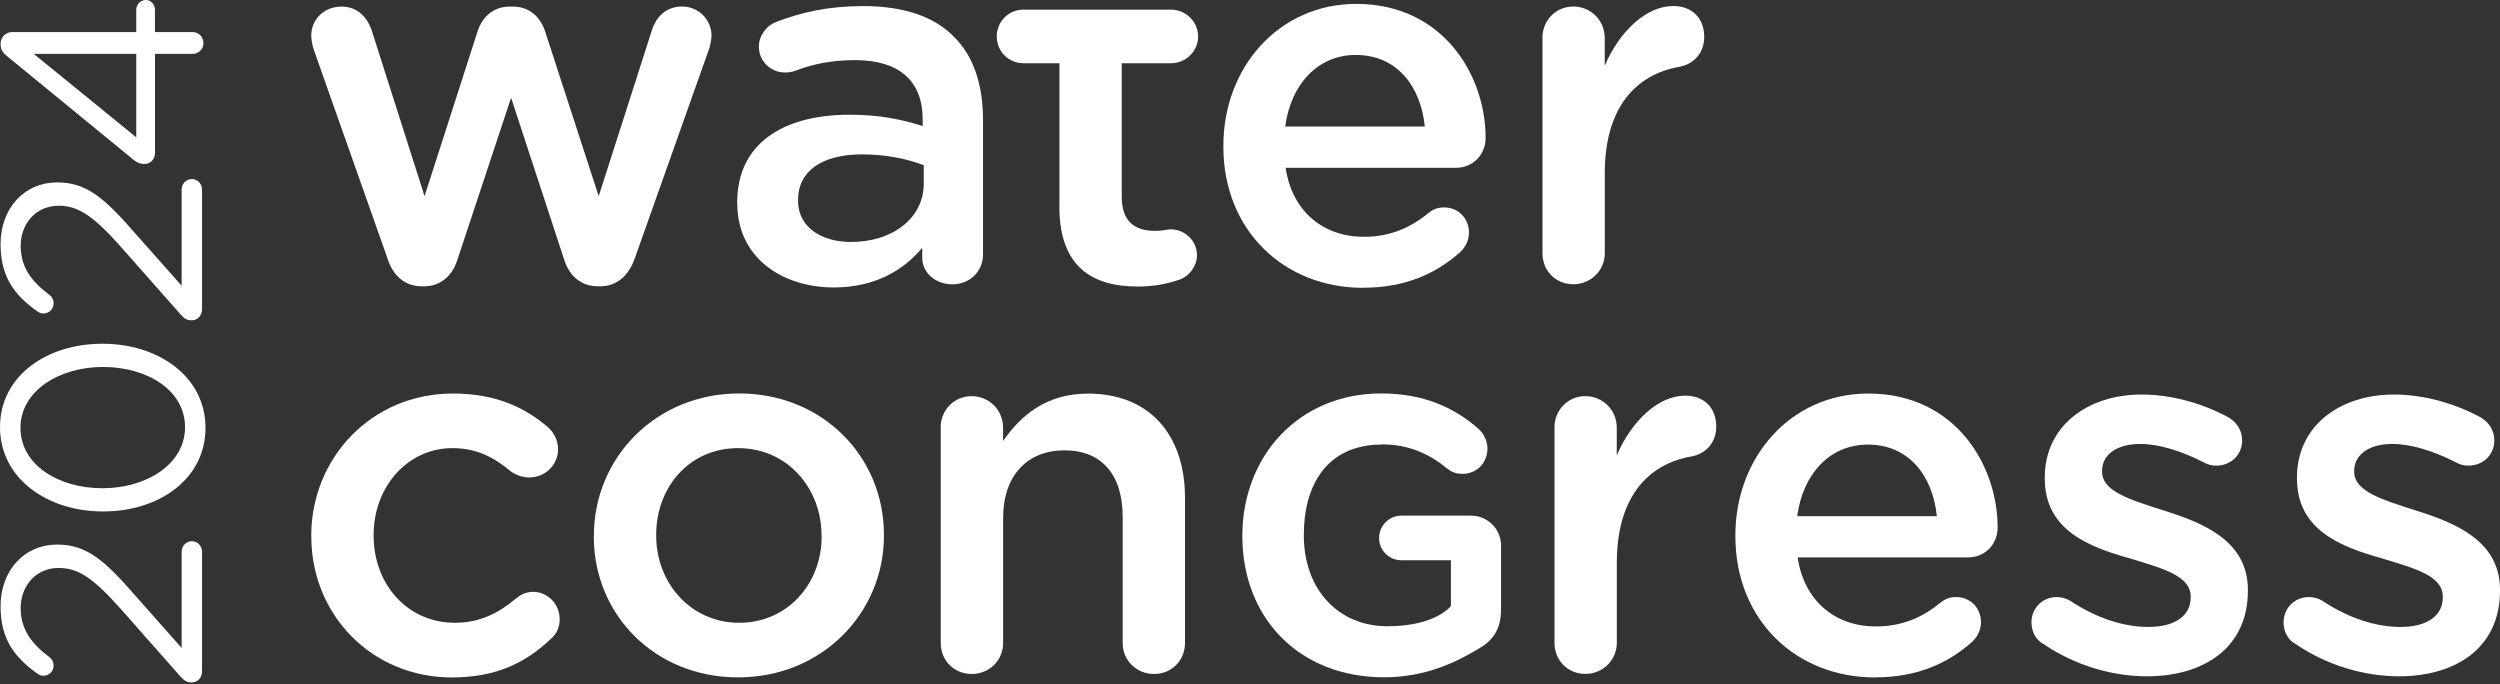 <svg width="274" height="75" viewBox="0 0 274 75" fill="none" xmlns="http://www.w3.org/2000/svg">
<rect x="0" y="0" width="274" height="75" fill="#333333" stroke="none"/>
<path d="M19.847 74.225L13.28 66.789C10.292 63.428 8.616 62.248 6.435 62.248C3.881 62.248 2.267 64.274 2.267 66.634C2.267 68.939 3.384 70.491 5.441 72.043C5.689 72.23 5.876 72.54 5.876 72.944C5.876 73.565 5.379 74.061 4.758 74.061C4.51 74.061 4.261 73.968 4.075 73.813C1.552 72.012 0.062 70.018 0.062 66.44C0.062 62.52 2.678 59.687 6.225 59.687H6.287C9.462 59.687 11.418 61.364 14.747 65.19L19.909 71.011V60.463C19.909 59.842 20.405 59.315 21.026 59.315C21.647 59.315 22.144 59.842 22.144 60.463V73.557C22.144 74.271 21.678 74.799 20.995 74.799C20.53 74.799 20.188 74.613 19.847 74.209V74.225Z" fill="white"/>
<path d="M11.324 56.054H11.262C5.161 56.054 0 52.414 0 46.818C0 41.214 5.099 37.675 11.2 37.675H11.262C17.363 37.675 22.524 41.284 22.524 46.88C22.524 52.507 17.425 56.054 11.324 56.054ZM11.324 40.221H11.262C6.504 40.221 2.243 42.836 2.243 46.88C2.243 50.955 6.411 53.508 11.2 53.508H11.262C16.02 53.508 20.281 50.893 20.281 46.818C20.281 42.743 16.082 40.221 11.324 40.221Z" fill="white"/>
<path d="M19.847 34.524L13.28 27.088C10.292 23.727 8.616 22.548 6.435 22.548C3.881 22.548 2.267 24.573 2.267 26.933C2.267 29.238 3.384 30.791 5.441 32.343C5.689 32.529 5.876 32.84 5.876 33.243C5.876 33.864 5.379 34.361 4.758 34.361C4.51 34.361 4.261 34.268 4.075 34.112C1.552 32.32 0.062 30.325 0.062 26.747C0.062 22.827 2.678 19.994 6.225 19.994H6.287C9.462 19.994 11.418 21.671 14.747 25.497L19.909 31.318V20.77C19.909 20.149 20.405 19.622 21.026 19.622C21.647 19.622 22.144 20.149 22.144 20.77V33.864C22.144 34.578 21.678 35.106 20.995 35.106C20.53 35.106 20.188 34.92 19.847 34.516V34.524Z" fill="white"/>
<path d="M16.991 5.907V16.734C16.991 17.448 16.494 17.976 15.811 17.976C15.376 17.976 15.035 17.821 14.631 17.51L0.808 6.186C0.342 5.813 0.062 5.472 0.062 4.82C0.062 4.075 0.621 3.516 1.335 3.516H14.934V1.056C14.934 0.497 15.399 0 15.989 0C16.548 0 16.983 0.497 16.983 1.056V3.516H21.12C21.772 3.516 22.299 4.044 22.299 4.727C22.299 5.379 21.772 5.907 21.12 5.907H16.983H16.991ZM14.934 5.907H3.703L14.934 15.05V5.907Z" fill="white"/>
<path d="M42.472 28.33L34.454 5.627C34.283 5.177 34.112 4.439 34.112 3.881C34.112 2.243 35.409 0.722 37.442 0.722C39.134 0.722 40.267 1.847 40.772 3.43L46.531 21.499L52.344 3.43C52.857 1.847 54.091 0.722 55.845 0.722H56.241C57.987 0.722 59.229 1.847 59.741 3.43L65.617 21.499L71.43 3.368C71.88 1.901 72.952 0.714 74.76 0.714C76.569 0.714 77.981 2.181 77.981 3.873C77.981 4.385 77.81 5.06 77.702 5.402L69.567 28.33C68.83 30.418 67.418 31.38 65.78 31.38H65.555C63.855 31.38 62.45 30.418 61.829 28.446L56.016 10.711L50.14 28.446C49.519 30.425 48.107 31.38 46.469 31.38H46.244C44.552 31.38 43.139 30.418 42.464 28.33" fill="white"/>
<path d="M101.242 20.141V18.108C99.496 17.433 97.175 16.92 94.467 16.92C90.058 16.92 87.466 18.783 87.466 21.888V22.004C87.466 24.884 90.004 26.521 93.279 26.521C97.796 26.521 101.242 23.921 101.242 20.141ZM80.798 22.291V22.175C80.798 15.741 85.82 12.574 93.108 12.574C96.438 12.574 98.813 13.086 101.126 13.816V13.086C101.126 8.848 98.526 6.59 93.729 6.59C91.129 6.59 88.987 7.04 87.124 7.777C86.728 7.894 86.387 7.948 86.053 7.948C84.47 7.948 83.174 6.706 83.174 5.123C83.174 3.881 84.019 2.81 85.036 2.414C87.862 1.343 90.741 0.667 94.637 0.667C99.1 0.667 102.43 1.855 104.518 3.997C106.722 6.139 107.739 9.306 107.739 13.203V27.887C107.739 29.75 106.272 31.163 104.409 31.163C102.43 31.163 101.079 29.805 101.079 28.283V27.158C99.046 29.587 95.941 31.504 91.37 31.504C85.781 31.504 80.806 28.283 80.806 22.299" fill="white"/>
<path d="M156.163 13.87C155.713 9.462 153.113 6.023 148.596 6.023C144.42 6.023 141.479 9.244 140.858 13.87H156.163ZM149.388 31.544C140.749 31.544 134.082 25.272 134.082 16.075V15.958C134.082 7.428 140.128 0.427 148.65 0.427C158.135 0.427 162.823 8.22 162.823 15.112C162.823 17.029 161.356 18.388 159.602 18.388H140.904C141.634 23.246 145.088 25.955 149.489 25.955C152.368 25.955 154.627 24.938 156.544 23.355C157.056 22.959 157.506 22.734 158.29 22.734C159.819 22.734 160.999 23.922 160.999 25.497C160.999 26.343 160.603 27.081 160.091 27.585C157.382 30.015 153.99 31.536 149.364 31.536" fill="white"/>
<path d="M169.047 4.16C169.047 2.243 170.514 0.714 172.431 0.714C174.349 0.714 175.878 2.235 175.878 4.16V7.21C177.461 3.485 180.395 0.66 183.391 0.66C185.533 0.66 186.783 2.072 186.783 4.044C186.783 5.852 185.595 7.04 184.074 7.319C179.215 8.165 175.885 11.891 175.885 18.954V27.763C175.885 29.626 174.364 31.155 172.439 31.155C170.514 31.155 169.055 29.688 169.055 27.763V4.16H169.047Z" fill="white"/>
<path d="M116.114 22.641V6.931H112.179C110.541 6.931 109.245 5.635 109.245 3.997C109.245 2.36 110.541 1.056 112.179 1.056H128.315C129.953 1.056 131.311 2.352 131.311 3.997C131.311 5.643 129.953 6.931 128.315 6.931H122.944V21.57C122.944 24.224 124.302 25.303 126.615 25.303C127.407 25.303 128.082 25.132 128.307 25.132C129.836 25.132 131.187 26.374 131.187 27.957C131.187 29.199 130.341 30.216 129.378 30.612C127.911 31.116 126.499 31.404 124.69 31.404C119.661 31.404 116.106 29.199 116.106 22.648" fill="white"/>
<path d="M34.112 58.833V58.717C34.112 50.249 40.663 43.131 49.644 43.131C54.331 43.131 57.553 44.66 60.091 46.857C60.541 47.253 61.162 48.099 61.162 49.224C61.162 50.978 59.749 52.329 58.003 52.329C57.157 52.329 56.419 51.987 55.969 51.654C54.223 50.187 52.298 49.115 49.589 49.115C44.622 49.115 40.95 53.408 40.95 58.6V58.709C40.95 64.018 44.622 68.256 49.876 68.256C52.585 68.256 54.673 67.184 56.544 65.601C56.939 65.26 57.615 64.864 58.406 64.864C60.044 64.864 61.34 66.222 61.34 67.86C61.34 68.76 60.999 69.498 60.378 70.01C57.723 72.548 54.502 74.248 49.535 74.248C40.671 74.248 34.12 67.301 34.12 58.833" fill="white"/>
<path d="M90.042 58.833V58.717C90.042 53.462 86.262 49.115 80.899 49.115C75.536 49.115 71.919 53.408 71.919 58.6V58.709C71.919 63.901 75.707 68.256 81.016 68.256C86.325 68.256 90.05 63.963 90.05 58.825M65.089 58.825V58.709C65.089 50.179 71.865 43.123 81.016 43.123C90.166 43.123 96.88 50.07 96.88 58.6V58.709C96.88 67.177 90.104 74.24 80.899 74.24C71.694 74.24 65.081 67.293 65.081 58.825" fill="white"/>
<path d="M103.098 46.865C103.098 44.948 104.565 43.419 106.489 43.419C108.414 43.419 109.936 44.94 109.936 46.865V48.332C111.86 45.569 114.624 43.139 119.257 43.139C125.979 43.139 129.875 47.656 129.875 54.549V70.475C129.875 72.393 128.408 73.867 126.491 73.867C124.574 73.867 123.045 72.4 123.045 70.475V56.644C123.045 52.011 120.732 49.356 116.665 49.356C112.598 49.356 109.943 52.119 109.943 56.753V70.475C109.943 72.393 108.422 73.867 106.497 73.867C104.572 73.867 103.105 72.4 103.105 70.475V46.873L103.098 46.865Z" fill="white"/>
<path d="M170.367 46.864C170.367 44.947 171.834 43.418 173.751 43.418C175.668 43.418 177.197 44.939 177.197 46.864V49.915C178.781 46.189 181.715 43.364 184.711 43.364C186.853 43.364 188.102 44.776 188.102 46.748C188.102 48.556 186.915 49.744 185.394 50.023C180.535 50.869 177.205 54.595 177.205 61.658V70.467C177.205 72.33 175.684 73.859 173.759 73.859C171.834 73.859 170.375 72.392 170.375 70.467V46.864H170.367Z" fill="white"/>
<path d="M212.28 56.574C211.83 52.166 209.229 48.727 204.712 48.727C200.536 48.727 197.595 51.949 196.974 56.574H212.28ZM205.504 74.248C196.865 74.248 190.198 67.976 190.198 58.779V58.662C190.198 50.132 196.244 43.131 204.766 43.131C214.251 43.131 218.939 50.924 218.939 57.816C218.939 59.733 217.472 61.092 215.718 61.092H197.02C197.75 65.951 201.204 68.659 205.605 68.659C208.484 68.659 210.743 67.642 212.66 66.059C213.172 65.663 213.622 65.438 214.406 65.438C215.935 65.438 217.115 66.626 217.115 68.201C217.115 69.047 216.719 69.785 216.207 70.289C213.498 72.719 210.106 74.24 205.481 74.24" fill="white"/>
<path d="M223.945 70.576C223.216 70.18 222.649 69.334 222.649 68.201C222.649 66.68 223.836 65.438 225.412 65.438C225.979 65.438 226.483 65.609 226.879 65.834C229.759 67.751 232.755 68.713 235.463 68.713C238.397 68.713 240.097 67.472 240.097 65.492V65.384C240.097 63.071 236.938 62.279 233.43 61.2C229.021 59.958 224.108 58.15 224.108 52.445V52.329C224.108 46.686 228.796 43.24 234.726 43.24C237.885 43.24 241.222 44.14 244.102 45.669C245.064 46.181 245.74 47.082 245.74 48.269C245.74 49.853 244.498 51.032 242.914 51.032C242.356 51.032 242.006 50.924 241.564 50.691C239.135 49.449 236.651 48.657 234.563 48.657C231.909 48.657 230.387 49.899 230.387 51.591V51.7C230.387 53.904 233.608 54.804 237.109 55.938C241.455 57.296 246.368 59.267 246.368 64.638V64.747C246.368 71.019 241.51 74.123 235.3 74.123C231.52 74.123 227.391 72.936 223.945 70.568" fill="white"/>
<path d="M251.577 70.576C250.839 70.18 250.28 69.334 250.28 68.201C250.28 66.68 251.468 65.438 253.044 65.438C253.61 65.438 254.115 65.609 254.511 65.834C257.39 67.751 260.386 68.713 263.095 68.713C266.029 68.713 267.729 67.472 267.729 65.492V65.384C267.729 63.071 264.57 62.279 261.069 61.2C256.66 59.958 251.747 58.15 251.747 52.445V52.329C251.747 46.686 256.435 43.24 262.365 43.24C265.524 43.24 268.862 44.14 271.741 45.669C272.704 46.181 273.379 47.082 273.379 48.269C273.379 49.853 272.137 51.032 270.554 51.032C269.995 51.032 269.653 50.924 269.203 50.691C266.774 49.449 264.29 48.657 262.202 48.657C259.548 48.657 258.019 49.899 258.019 51.591V51.7C258.019 53.904 261.24 54.804 264.74 55.938C269.087 57.296 274 59.267 274 64.638V64.747C274 71.019 269.141 74.123 262.932 74.123C259.144 74.123 255.023 72.936 251.577 70.568" fill="white"/>
<path d="M151.476 48.72C145.437 48.72 142.899 53.167 142.899 58.6V58.685C142.899 64.623 146.702 68.636 152.05 68.636C157.398 68.636 159.02 66.416 159.02 66.416V61.402H153.587C152.244 61.402 151.15 60.316 151.15 58.965C151.15 57.614 152.244 56.512 153.587 56.512H161.193C163.048 56.512 164.515 57.971 164.515 59.819V66.812C164.515 68.745 163.786 70.08 162.187 71.019C159.734 72.525 156.257 74.232 151.724 74.232C142.317 74.232 136.162 67.666 136.162 58.763V58.678C136.162 50.124 142.232 43.123 151.382 43.123C156.016 43.123 159.408 44.653 162.125 47.074C162.629 47.587 163.025 48.324 163.025 49.162C163.025 50.745 161.837 51.933 160.308 51.933C159.517 51.933 159.066 51.708 158.554 51.312C156.637 49.729 154.347 48.704 151.468 48.704" fill="white"/>
</svg>
